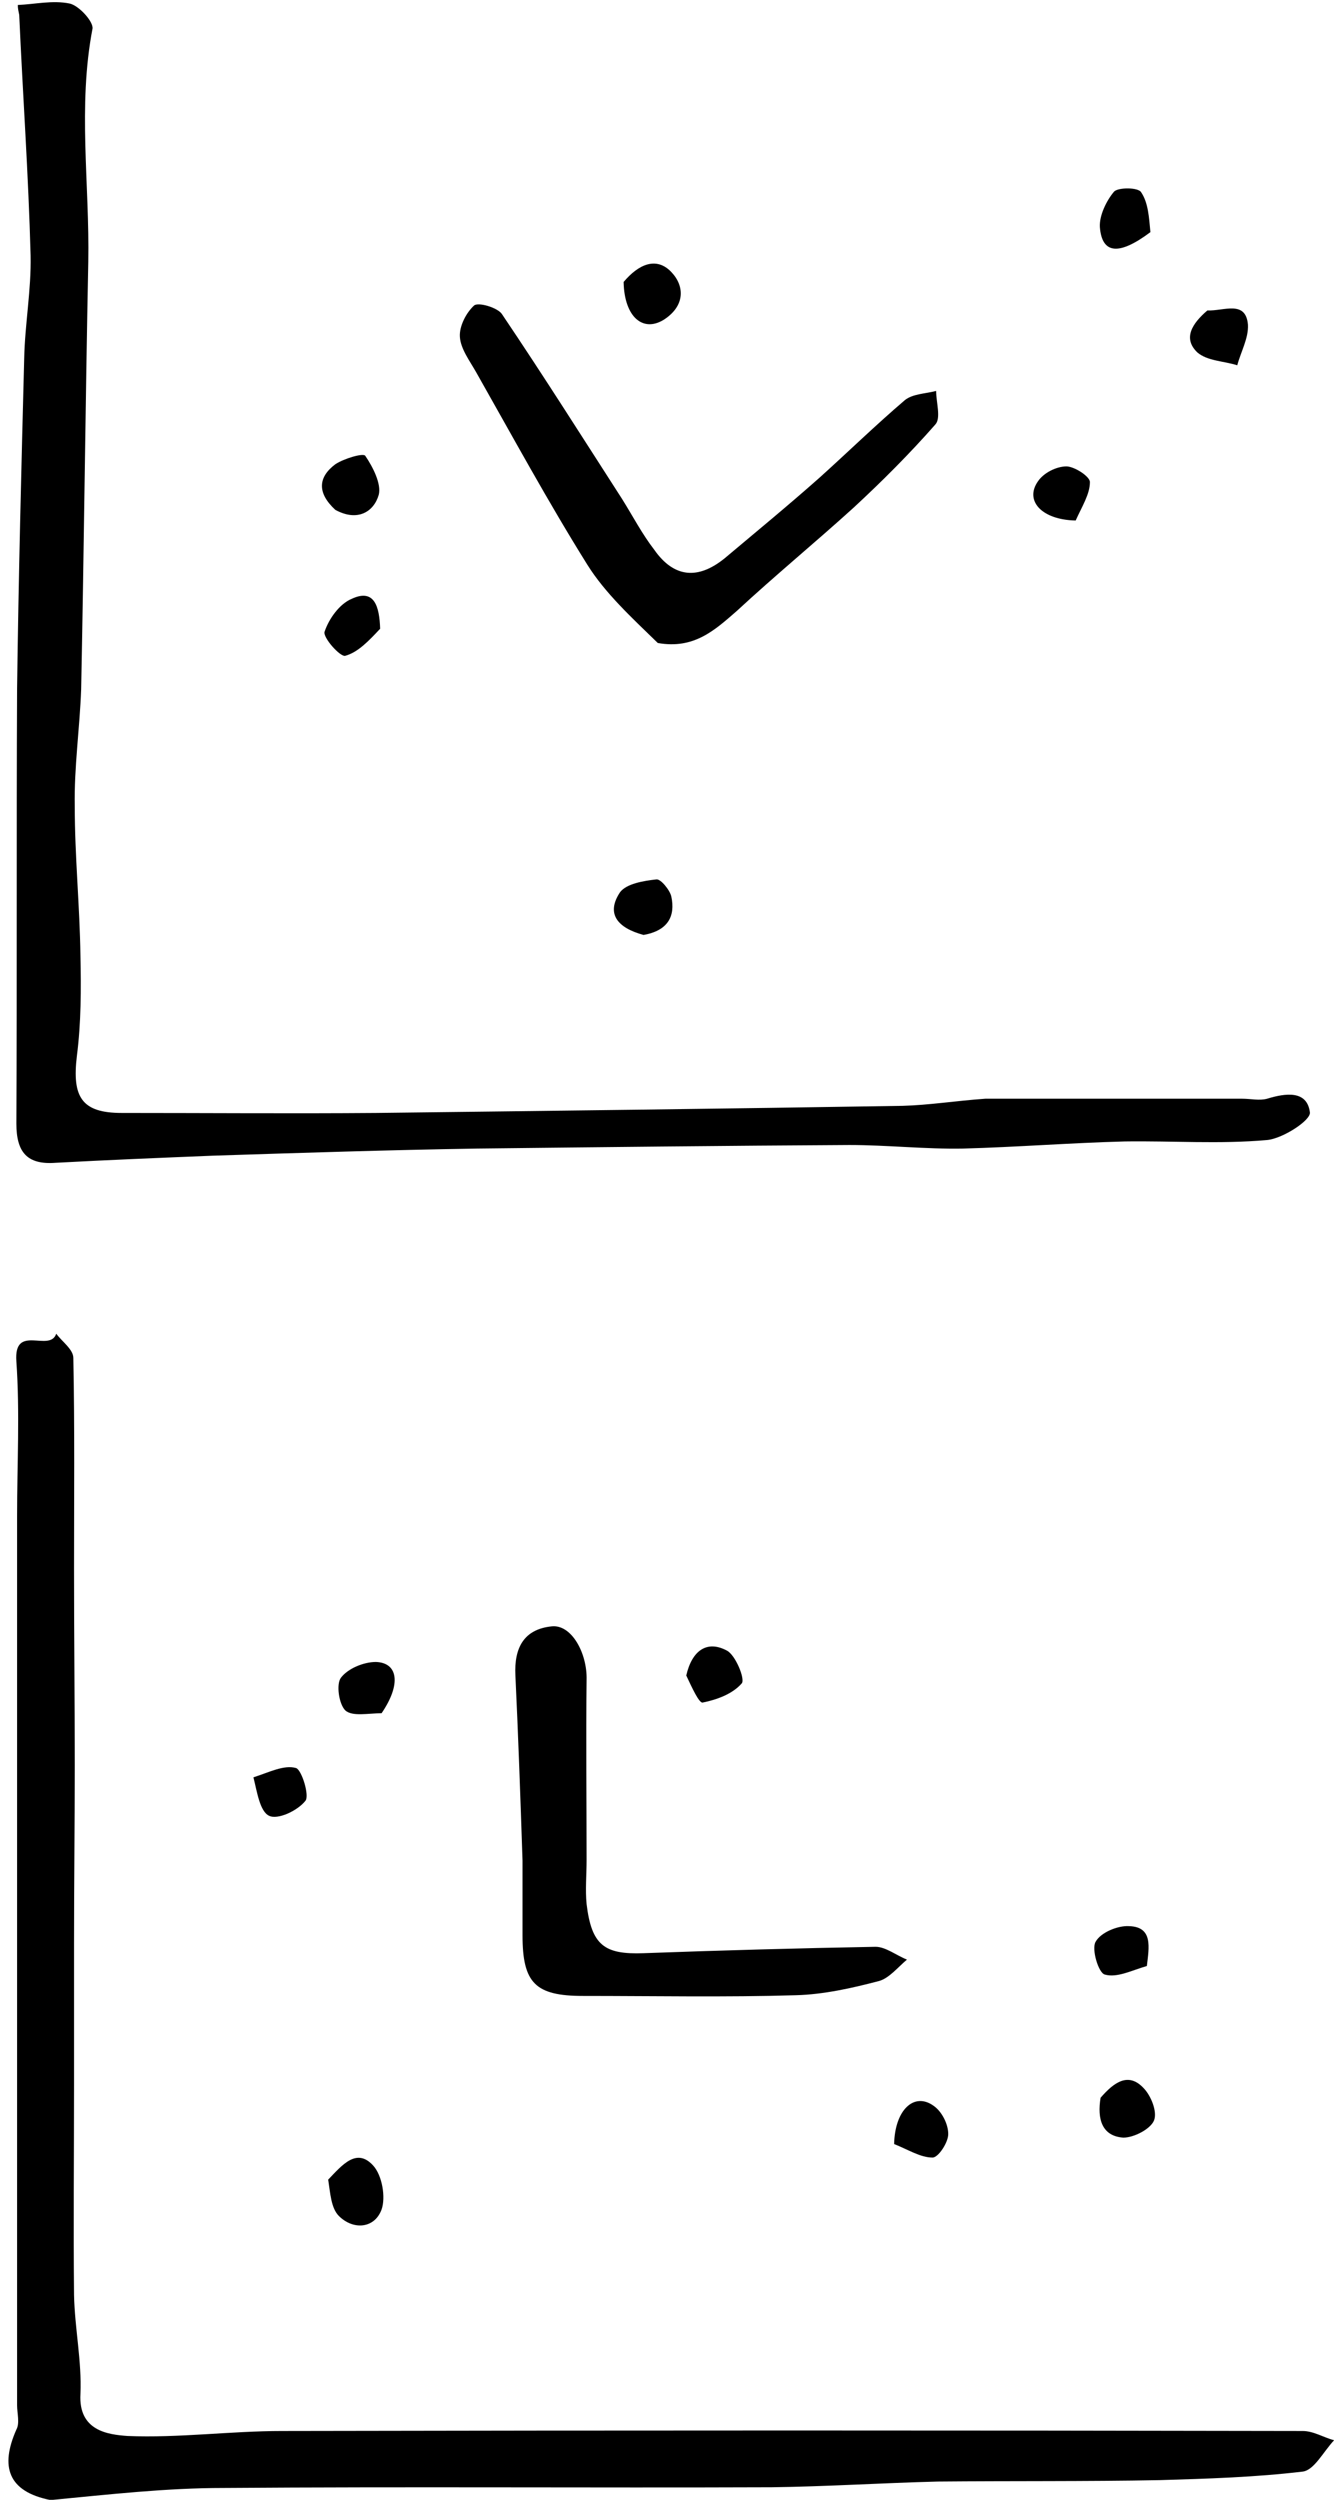 <?xml version="1.0" encoding="utf-8"?>
<!DOCTYPE svg PUBLIC "-//W3C//DTD SVG 1.1//EN" "http://www.w3.org/Graphics/SVG/1.1/DTD/svg11.dtd">

<svg version="1.1" id="Contours" xmlns="http://www.w3.org/2000/svg" xmlns:xlink="http://www.w3.org/1999/xlink" x="0px" y="0px" width="187.388" height="351.066" viewBox="0 0 187.388 351.066" xml:space="preserve" stroke="black" fill="none" stroke-linecap='round' stroke-linejoin='round'>
<desc xmlns:shape="http://adobe.com/products/shape">
</desc>
<path d='M7.1 351.1 C1.1 349.9 0.0 346.4 2.3 341.2 C2.8 340.3 2.4 338.9 2.4 337.8 C2.4 296.1 2.4 254.5 2.4 212.9 C2.4 205.6 2.8 198.4 2.3 191.2 C1.9 185.8 7.0 190.0 7.9 187.3 C8.7 188.4 10.3 189.5 10.3 190.7 C10.5 200.6 10.4 210.4 10.4 220.3 C10.4 229.5 10.5 238.7 10.5 247.9 C10.5 256.3 10.4 264.6 10.4 273.0 C10.4 279.6 10.4 286.2 10.4 292.8 C10.4 302.7 10.3 312.5 10.4 322.3 C10.5 327.0 11.5 331.6 11.3 336.2 C11.0 341.4 15.2 341.9 17.9 342.1 C25.1 342.4 32.4 341.4 39.6 341.4 C87.4 341.3 135.2 341.3 183.0 341.4 C184.5 341.4 185.9 342.3 187.4 342.7 C185.9 344.3 184.6 346.9 183.0 347.1 C176.3 347.9 169.6 348.1 162.9 348.3 C152.5 348.5 142.1 348.4 131.7 348.5 C123.9 348.7 116.1 349.2 108.4 349.3 C82.7 349.4 57.1 349.2 31.4 349.4 C23.4 349.4 15.4 350.3 7.1 351.1 ' fill ="#000000" stroke="none"/>
<path d='M138.4 154.3 C150.8 154.3 162.7 154.3 174.5 154.3 C175.7 154.3 176.9 154.6 178.0 154.3 C180.6 153.5 183.6 153.1 184.0 156.2 C184.2 157.3 180.2 159.9 178.0 160.1 C171.3 160.7 164.7 160.2 158.0 160.3 C150.4 160.5 142.8 161.1 135.3 161.3 C130.0 161.4 124.6 160.8 119.3 160.8 C101.9 160.9 84.4 161.1 67.0 161.3 C54.6 161.5 42.3 161.9 29.9 162.3 C22.5 162.6 15.2 162.9 7.8 163.3 C3.8 163.6 2.3 161.8 2.3 157.8 C2.4 137.4 2.3 117.0 2.4 96.7 C2.6 81.2 3.0 65.7 3.4 50.3 C3.5 45.5 4.4 40.7 4.3 35.9 C4.0 24.6 3.2 13.3 2.7 2.1 C2.6 1.6 2.5 1.2 2.5 0.7 C4.9 0.6 7.4 0.0 9.8 0.5 C11.1 0.8 13.1 3.0 13.0 4.0 C10.9 14.9 12.6 25.9 12.4 36.8 C12.0 56.8 11.8 76.8 11.4 96.8 C11.2 102.3 10.4 107.8 10.5 113.2 C10.5 120.2 11.2 127.2 11.3 134.2 C11.4 138.9 11.4 143.6 10.8 148.3 C10.1 154.1 11.5 156.3 17.1 156.3 C29.0 156.3 40.9 156.4 52.8 156.3 C77.4 156.0 102.1 155.7 126.8 155.3 C130.5 155.2 134.2 154.6 138.4 154.3 ' fill ="#000000" stroke="none"/>
<path d='M92.4 90.3 C88.7 86.7 85.0 83.3 82.5 79.3 C77.0 70.5 72.0 61.3 66.9 52.3 C66.0 50.7 64.7 49.0 64.6 47.3 C64.5 45.8 65.5 43.9 66.6 42.9 C67.2 42.4 69.9 43.2 70.5 44.1 C76.3 52.7 81.8 61.4 87.4 70.1 C88.9 72.5 90.2 75.0 91.9 77.2 C94.7 81.2 98.1 81.4 101.8 78.4 C106.2 74.7 110.7 71.0 115.1 67.1 C119.1 63.5 123.0 59.7 127.1 56.2 C128.2 55.3 130.0 55.3 131.5 54.9 C131.5 56.5 132.2 58.7 131.4 59.6 C127.8 63.7 123.9 67.6 119.9 71.3 C114.5 76.2 108.9 80.8 103.5 85.8 C100.4 88.5 97.5 91.2 92.4 90.3 ' fill ="#000000" stroke="none"/>
<path d='M73.4 261.3 C73.1 252.3 72.8 243.8 72.4 235.3 C72.2 231.4 73.6 228.8 77.5 228.4 C80.3 228.1 82.5 232.2 82.4 235.9 C82.3 244.4 82.4 252.8 82.4 261.2 C82.4 263.3 82.2 265.4 82.4 267.4 C83.1 273.2 84.9 274.5 90.4 274.3 C101.3 273.9 112.1 273.6 123.0 273.4 C124.4 273.4 125.9 274.6 127.4 275.2 C126.1 276.3 124.9 277.8 123.5 278.2 C119.7 279.2 115.7 280.1 111.8 280.2 C101.9 280.5 91.9 280.3 81.9 280.3 C75.2 280.3 73.4 278.5 73.4 271.8 C73.4 268.5 73.4 265.1 73.4 261.3 ' fill ="#000000" stroke="none"/>
<path d='M46.1 306.1 C48.1 304.0 50.1 301.6 52.4 304.1 C53.7 305.5 54.2 308.6 53.6 310.3 C52.6 313.0 49.6 313.2 47.6 311.2 C46.5 310.1 46.4 308.0 46.1 306.1 ' fill ="#000000" stroke="none"/>
<path d='M47.1 71.6 C44.5 69.2 44.7 67.0 47.1 65.2 C48.3 64.4 51.0 63.6 51.3 64.0 C52.4 65.6 53.6 68.0 53.2 69.5 C52.5 71.9 50.2 73.3 47.1 71.6 ' fill ="#000000" stroke="none"/>
<path d='M161.6 32.6 C157.2 35.9 154.8 35.7 154.5 31.9 C154.4 30.3 155.4 28.2 156.5 26.9 C157.1 26.3 159.9 26.3 160.3 27.0 C161.3 28.5 161.4 30.5 161.6 32.6 ' fill ="#000000" stroke="none"/>
<path d='M169.6 43.6 C171.9 43.7 175.0 42.1 175.3 45.6 C175.4 47.5 174.3 49.4 173.8 51.3 C171.9 50.7 169.6 50.7 168.2 49.5 C166.1 47.5 167.5 45.4 169.6 43.6 ' fill ="#000000" stroke="none"/>
<path d='M53.4 88.3 C51.8 90.0 50.3 91.6 48.5 92.1 C47.8 92.3 45.3 89.5 45.6 88.7 C46.2 86.9 47.7 84.8 49.4 84.1 C52.6 82.6 53.3 85.2 53.4 88.3 ' fill ="#000000" stroke="none"/>
<path d='M53.6 240.6 C51.7 240.6 49.5 241.1 48.5 240.2 C47.6 239.3 47.2 236.5 47.9 235.6 C48.9 234.3 51.1 233.4 52.8 233.4 C55.9 233.5 56.4 236.5 53.6 240.6 ' fill ="#000000" stroke="none"/>
<path d='M90.4 131.3 C86.7 130.3 85.1 128.3 87.1 125.3 C88.0 124.1 90.4 123.7 92.2 123.5 C92.8 123.4 94.1 125.0 94.3 125.9 C94.9 128.7 93.8 130.7 90.4 131.3 ' fill ="#000000" stroke="none"/>
<path d='M96.4 235.3 C97.2 231.8 99.3 230.3 102.1 231.8 C103.3 232.4 104.7 235.8 104.2 236.4 C102.9 237.9 100.7 238.7 98.7 239.1 C98.2 239.2 97.2 237.0 96.4 235.3 ' fill ="#000000" stroke="none"/>
<path d='M35.6 249.6 C37.8 248.9 39.9 247.8 41.6 248.3 C42.4 248.6 43.5 252.2 42.9 252.9 C41.8 254.3 39.0 255.6 37.8 255.0 C36.5 254.4 36.1 251.6 35.6 249.6 ' fill ="#000000" stroke="none"/>
<path d='M87.6 39.6 C89.7 37.1 92.2 36.0 94.3 38.2 C96.2 40.2 96.2 42.9 93.4 44.8 C90.4 46.8 87.7 44.6 87.6 39.6 ' fill ="#000000" stroke="none"/>
<path d='M161.1 276.1 C159.0 276.7 156.9 277.8 155.2 277.3 C154.3 277.1 153.3 273.7 153.9 272.7 C154.6 271.4 157.0 270.4 158.6 270.5 C162.0 270.6 161.4 273.5 161.1 276.1 ' fill ="#000000" stroke="none"/>
<path d='M151.1 73.1 C146.3 73.0 143.9 70.3 145.8 67.6 C146.6 66.4 148.4 65.5 149.8 65.5 C150.9 65.5 153.1 66.9 153.1 67.7 C153.1 69.4 152.0 71.1 151.1 73.1 ' fill ="#000000" stroke="none"/>
<path d='M154.6 294.6 C156.5 292.4 158.5 291.0 160.6 293.2 C161.7 294.3 162.6 296.6 162.1 297.8 C161.6 299.0 159.3 300.2 157.8 300.2 C154.8 300.0 154.1 297.6 154.6 294.6 ' fill ="#000000" stroke="none"/>
<path d='M125.6 301.1 C125.7 296.3 128.4 293.8 131.1 295.7 C132.3 296.5 133.2 298.3 133.2 299.7 C133.2 300.9 131.8 303.0 131.0 303.0 C129.3 303.0 127.6 301.9 125.6 301.1 ' fill ="#000000" stroke="none"/>

</svg>